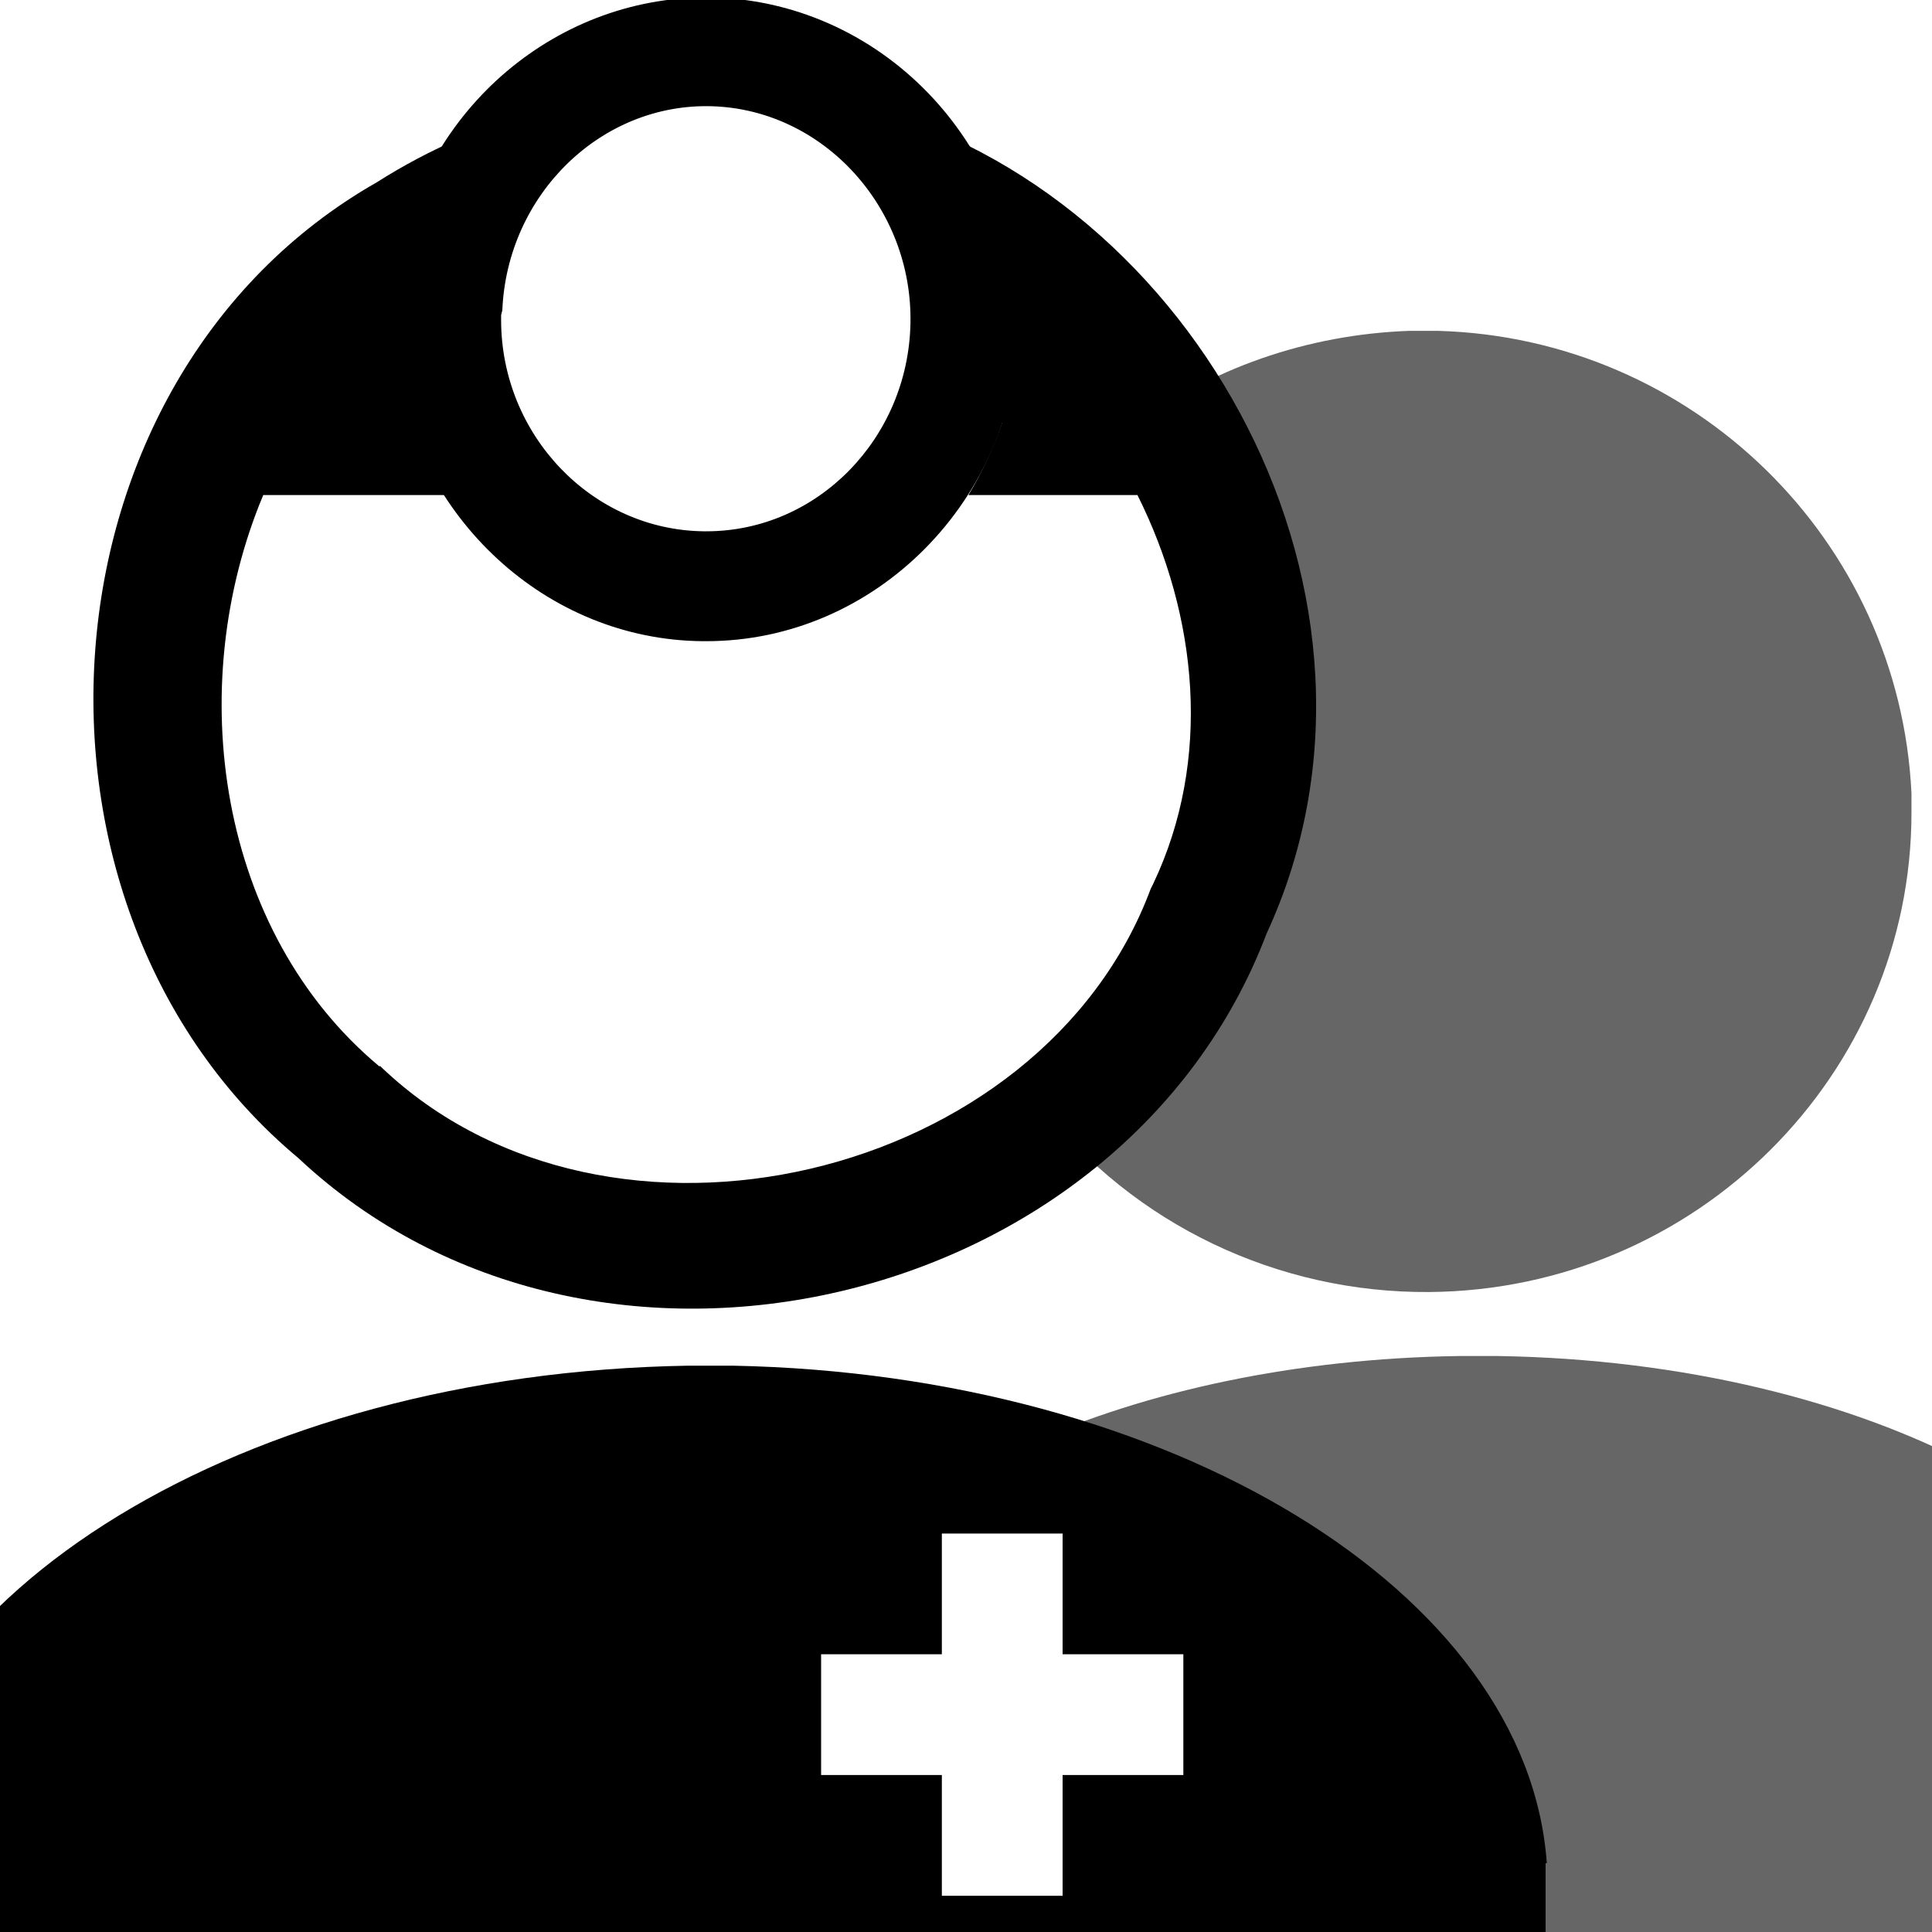 <svg xmlns="http://www.w3.org/2000/svg" viewBox="0 0 160 160">
<g style="opacity: .6">
	<path d="M119.1,27.4c-0.8,0-1.6,0-2.4,0c-8.4,0.3-16.6,3.1-23.2,8.2
		c6.4,12.7,7.8,28,1.4,41.7c-2,5.4-5.1,10.2-8.7,14.3c7.7,9.8,19.6,15.5,32.2,15.4c22.1-0.2,39.9-18,39.9-39.7l0-1.6
		C157.3,44.7,140.2,28,119.1,27.4L119.1,27.4z"/>
	<path d="M120.8,112.3 L120.8,112.3c-13.5,0.2-25.9,2.9-35.7,7.3c18.9,7.3,31.8,20,32.9,34.7l0,0v21.8h63v-33.4h0c-1.4-16.6-26.4-29.9-56.9-30.4
		C123,112.3,121.9,112.3,120.8,112.3L120.8,112.3z M65.4,137C65.4,137,65.4,137,65.4,137l2.6,0v0L65.4,137z M83.2,137L83.2,137l13,0
		v0H83.2z"/>
</g>
<g>
	<path d="M24.7,95.9c24.5,23,68.3,12.7,80.2-18.6c12.7-27.5-5.7-61.4-33.7-68.6c4.7,3.6,7.8,9.4,8.5,15.4c1.2,0.8,2.4,1.9,3.5,2.9
		h-3.3c0,0,0,0,0,0.1c-0.1,2.8-0.6,4.9-1.7,7.9H83c-0.7,2-1.6,4-2.8,6h14c5,10,6.2,21.9,1.3,32.2l-0.1,0.2l-0.1,0.2
		c-9,24.2-44.9,32.7-63.7,14.8l-0.1-0.1l-0.1,0C18.1,77.2,15.1,57,21.8,41h15c-1.1-2-2.1-4-2.8-6h4.7c-1.1-3-1.6-6-1.7-8h-4.5
		c1.2-1,2.5-2,3.9-2.8l0.1-0.2l0.1-0.1c0.2-0.1,0.4-0.3,0.6-0.4c0.7-5.7,3.6-10.9,8-14.5c-4.9,1.3-9.6,3.3-14,6.1
		C2.6,31.4-0.2,75.1,24.7,95.9z"/>
	<path d="M60.7,113.1c-1.3,0-2.7,0-3.7,0v0C20,113.7-9.2,132-10.9,154H-12v46h140v-45.7l0.1,0C126.5,131.8,96.9,113.8,60.7,113.1z
		 M106,137h-8v10H88v10H78v-10H68v-10h3l0,0h7v-10h10v10h10l0,0H106L106,137z"/>
	<path d="M58.5,53.1c-0.1,0-0.2,0-0.3,0c-13-0.1-23.8-10.3-25.5-23.2l-0.4,0l0.2-4v-4h0.4C35,9.1,46.2-0.6,59.3-0.2
		C73.4,0.3,84.7,12.4,84.4,27C84.1,41.4,72.5,53.1,58.5,53.1z M41.5,26.1v0.4C41.5,36,49,43.9,58.3,44c0.1,0,0.1,0,0.2,0
		c9.2,0,16.7-7.7,16.9-17.2c0.2-9.6-7.2-17.7-16.4-18c-9.2-0.3-17,7.3-17.4,16.9L41.5,26.1z"/>
</g>
</svg>
